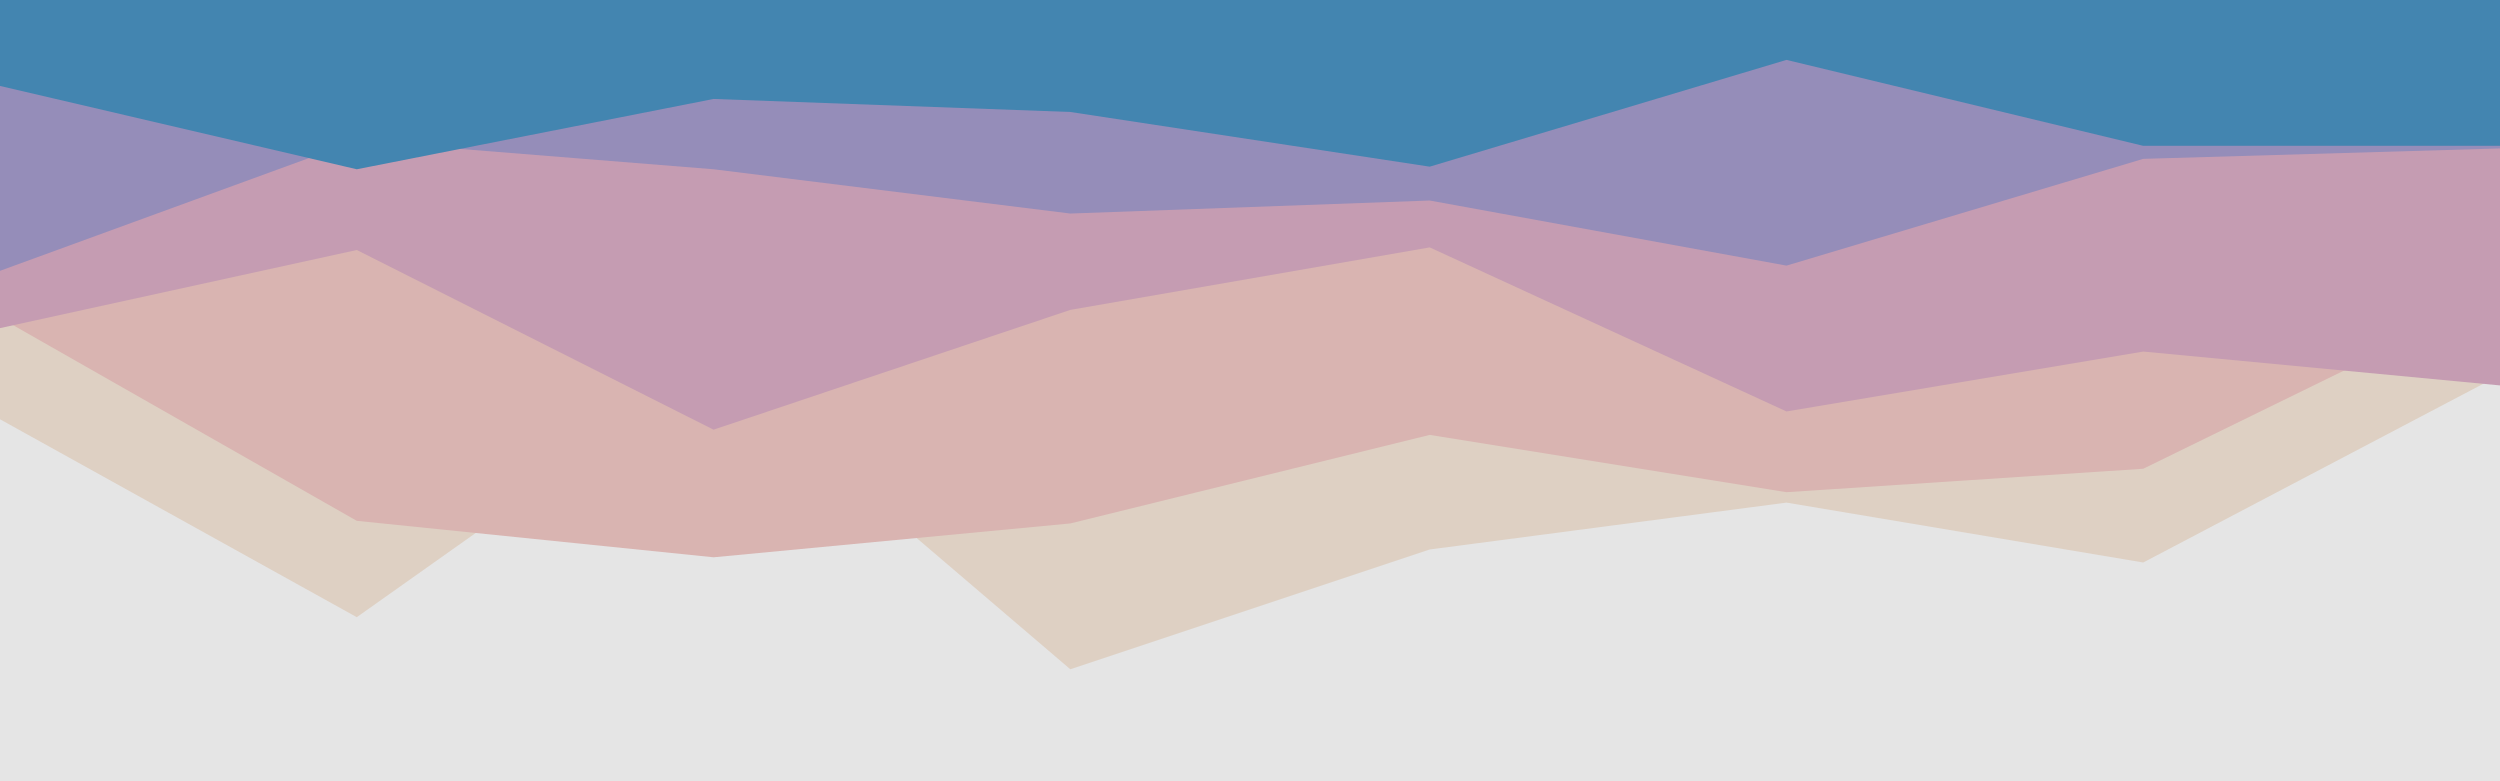 <svg id="visual" viewBox="0 0 960 300" width="960" height="300" xmlns="http://www.w3.org/2000/svg" xmlns:xlink="http://www.w3.org/1999/xlink" version="1.1"><rect x="0" y="0" width="960" height="300" fill="#e5e5e5"></rect><path d="M0 161L137 237L274 140L411 257L549 211L686 193L823 216L960 144L960 0L823 0L686 0L549 0L411 0L274 0L137 0L0 0Z" fill="#ded0c3"></path><path d="M0 122L137 200L274 214L411 201L549 167L686 189L823 180L960 113L960 0L823 0L686 0L549 0L411 0L274 0L137 0L0 0Z" fill="#d9b4b1"></path><path d="M0 126L137 96L274 165L411 119L549 95L686 158L823 135L960 148L960 0L823 0L686 0L549 0L411 0L274 0L137 0L0 0Z" fill="#c59cb2"></path><path d="M0 104L137 54L274 65L411 82L549 77L686 102L823 61L960 57L960 0L823 0L686 0L549 0L411 0L274 0L137 0L0 0Z" fill="#958db9"></path><path d="M0 33L137 65L274 38L411 43L549 64L686 23L823 56L960 56L960 0L823 0L686 0L549 0L411 0L274 0L137 0L0 0Z" fill="#4385b0"></path></svg>